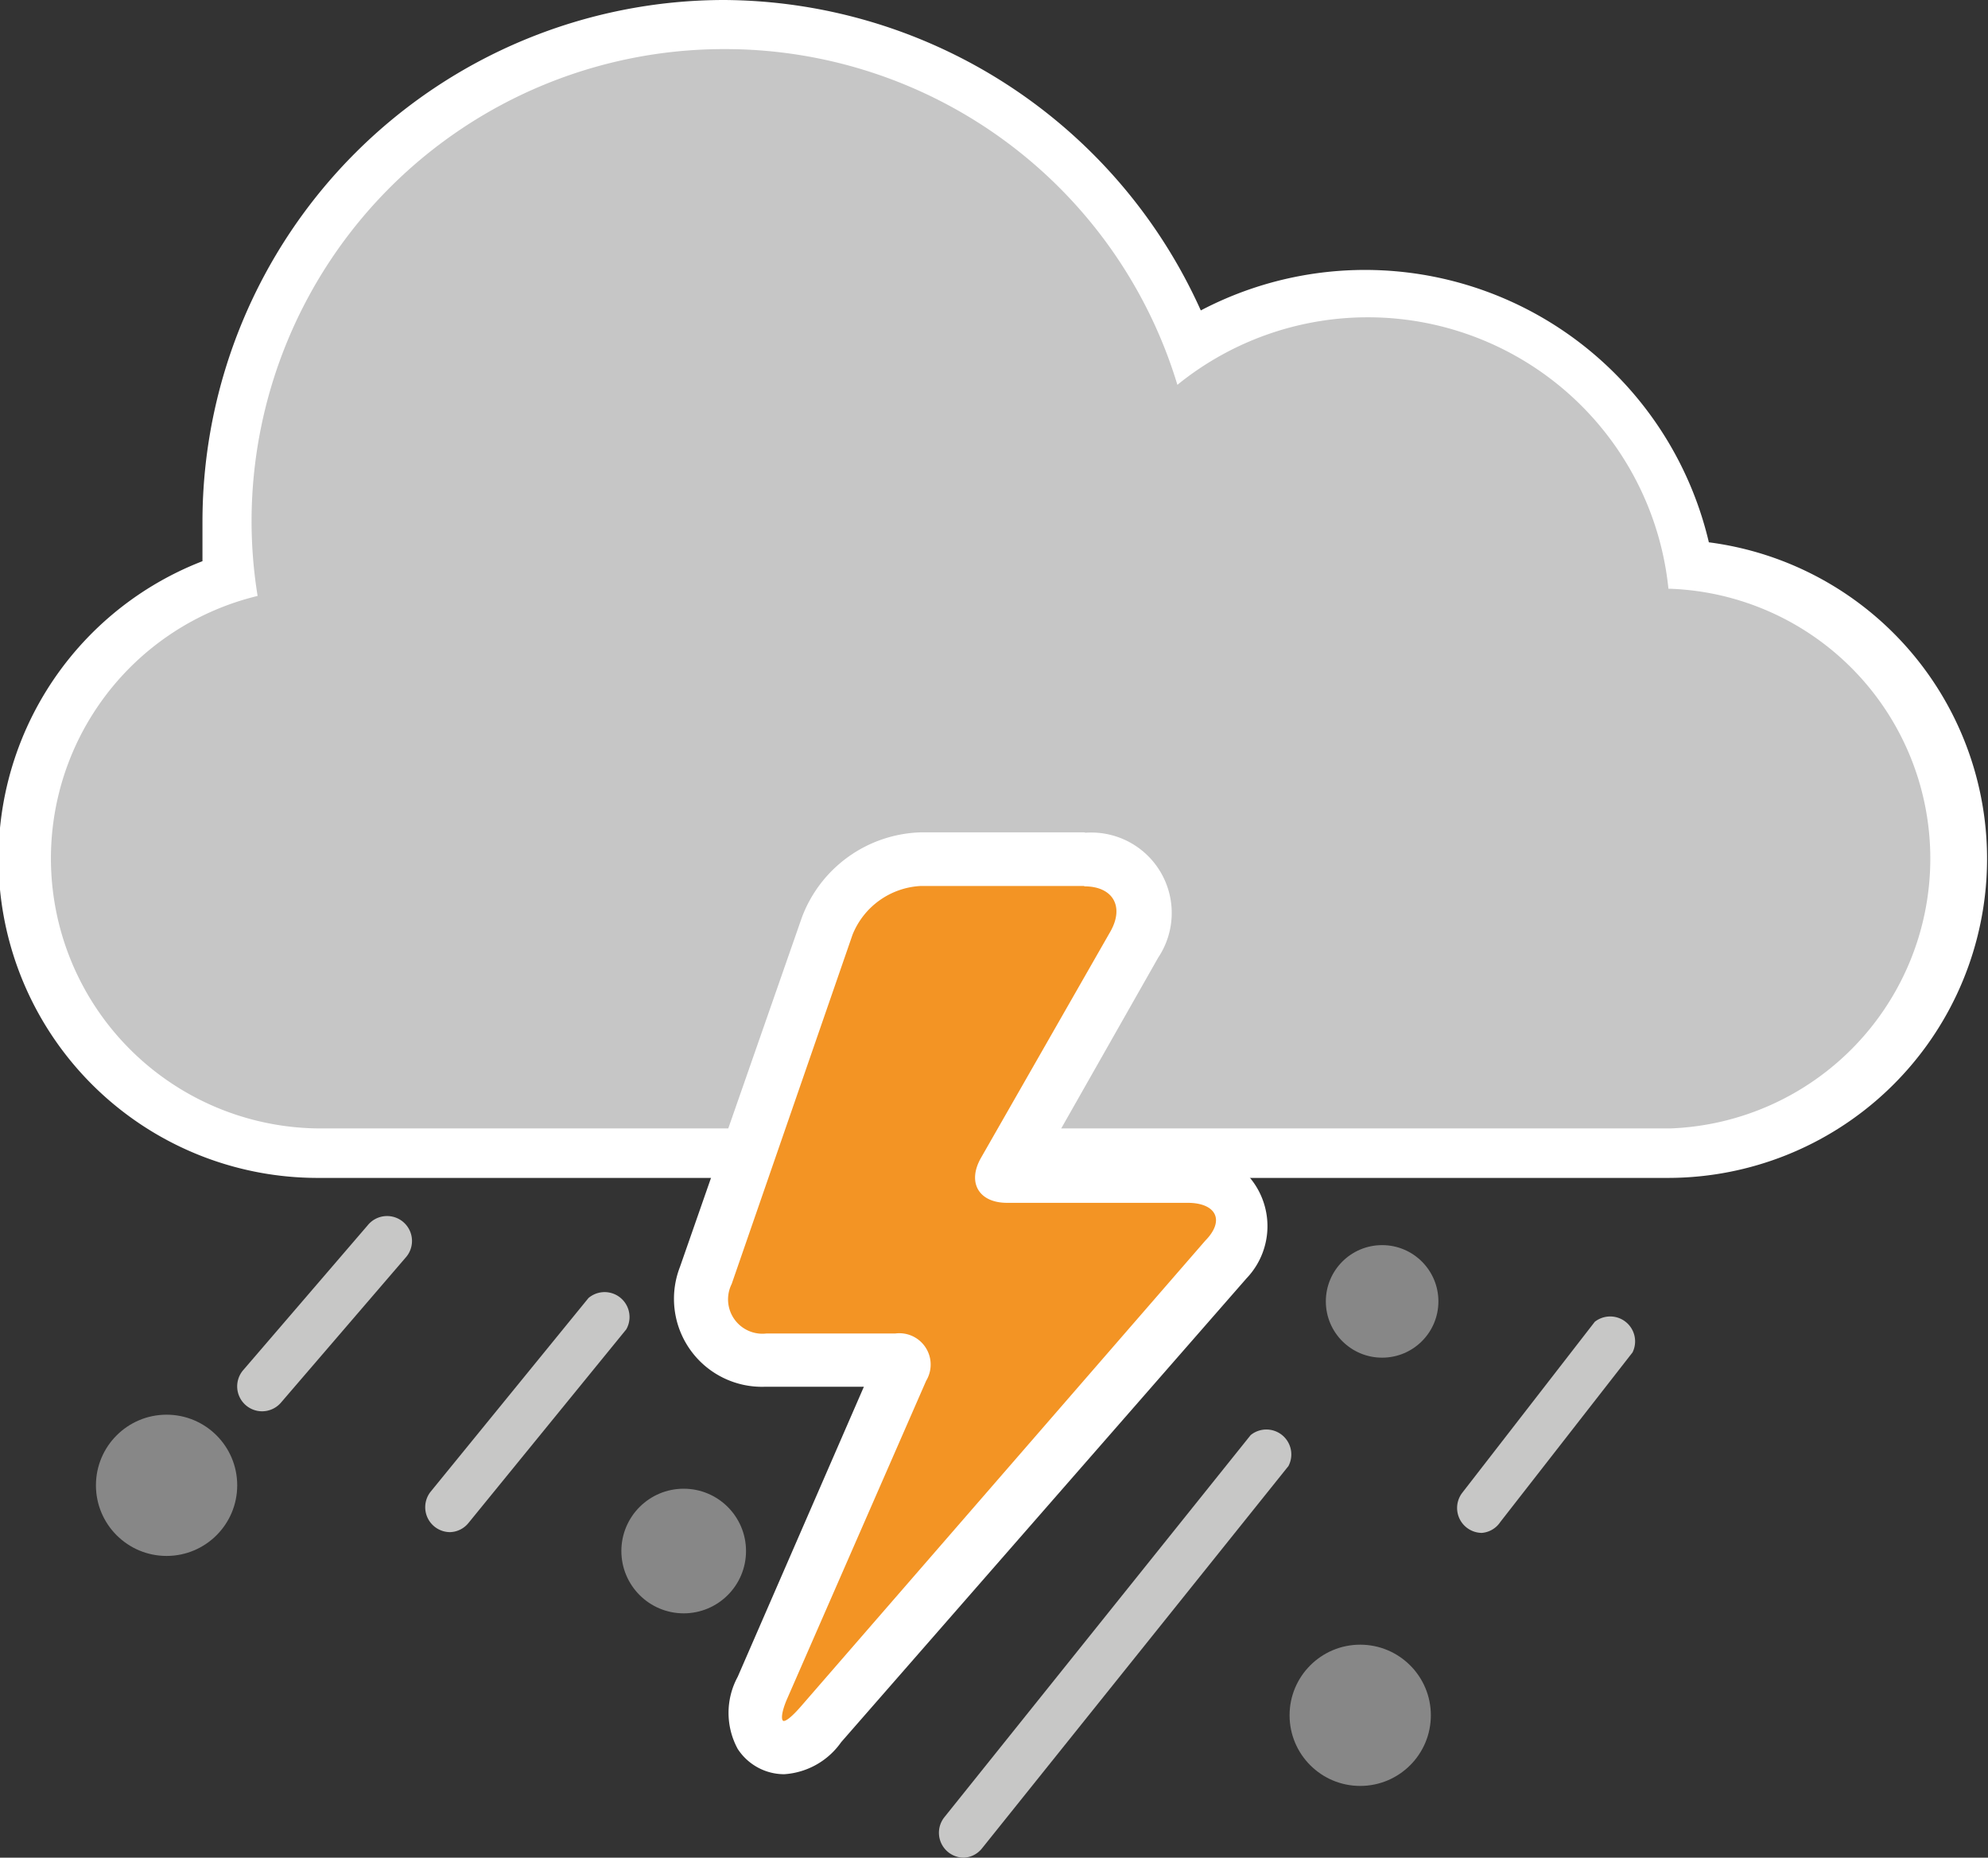 <svg xmlns="http://www.w3.org/2000/svg" viewBox="0 0 52.63 49.19"><rect x="0" y="0" width="52.63" height="49.19" fill="#333333" stroke="none"/><defs><style>.cls-1{fill:#878787;}.cls-2{fill:#c7c7c6;}.cls-3{fill:#c6c6c6;}.cls-4{fill:#fff;}.cls-5{fill:#f39424;}</style></defs><title>Recurso 39</title><g id="Capa_2" data-name="Capa 2"><g id="Capa_1-2" data-name="Capa 1"><circle class="cls-1" cx="36.01" cy="45.42" r="1.87"/><circle class="cls-1" cx="4.41" cy="39.33" r="1.87"/><circle class="cls-1" cx="18.1" cy="41.07" r="1.65"/><circle class="cls-1" cx="36.59" cy="34.46" r="1.49"/><path class="cls-2" d="M6.93,37.37a.66.66,0,0,1-.5-1.08l3.3-3.84a.66.66,0,1,1,1,.86l-3.3,3.84A.66.66,0,0,1,6.93,37.37Z"/><path class="cls-2" d="M11.91,40.57a.66.66,0,0,1-.51-1.07l4.18-5.13a.66.66,0,0,1,1,.83l-4.18,5.13A.65.65,0,0,1,11.91,40.57Z"/><path class="cls-2" d="M25.52,49.19A.66.66,0,0,1,25,48.12L33.11,38a.66.66,0,0,1,1,.82L26,48.94A.65.65,0,0,1,25.52,49.19Z"/><path class="cls-2" d="M39.23,40.59a.66.66,0,0,1-.52-1.06L42.22,35a.66.66,0,0,1,1,.81l-3.5,4.49A.65.65,0,0,1,39.23,40.59Z"/><path class="cls-3" d="M8.44,30.54A7.8,7.8,0,0,1,6.09,15.3,13.31,13.31,0,0,1,6,13.81,13.16,13.16,0,0,1,31.48,9.15,8.7,8.7,0,0,1,44.7,15a7.8,7.8,0,0,1-.51,15.57Z"/><path class="cls-4" d="M19.17,1.3a12.51,12.51,0,0,1,12,8.89,8,8,0,0,1,13,5.4h.05a7.15,7.15,0,0,1,0,14.29H8.44A7.15,7.15,0,0,1,6.82,15.78a12.37,12.37,0,0,1-.16-2A12.51,12.51,0,0,1,19.17,1.3m0-1.3A13.82,13.82,0,0,0,5.36,13.81c0,.35,0,.7,0,1.05a8.45,8.45,0,0,0,3,16.33H44.19a8.45,8.45,0,0,0,1.05-16.83A9.35,9.35,0,0,0,31.79,8.22,13.92,13.92,0,0,0,19.17,0Z"/><path class="cls-5" d="M20.36,46.27l-.25-.34a1.29,1.29,0,0,1,.08-1.24l3.68-8.42a.33.33,0,0,0,0-.21.34.34,0,0,0-.21,0H20.29a1.62,1.62,0,0,1-1.59-2.23l3.2-9.25a2.77,2.77,0,0,1,2.48-1.77h4.33A1.43,1.43,0,0,1,30,25l-3.43,6a.54.54,0,0,0-.05.13h4.91a1.25,1.25,0,0,1,1,2.21L21.72,45.66a1.37,1.37,0,0,1-1,.61Z"/><path class="cls-4" d="M28.71,23.47c.75,0,1.06.53.69,1.19l-3.43,6c-.37.65-.06,1.19.69,1.19h4.78c.75,0,1,.46.47,1L21.19,45.2c-.22.25-.37.37-.44.37s-.08-.2.09-.59l3.68-8.42a.83.83,0,0,0-.82-1.25H20.29A.91.91,0,0,1,19.37,34l3.2-9.25a2.06,2.06,0,0,1,1.81-1.29h4.32m0-1.42H24.38a3.47,3.47,0,0,0-3.15,2.25L18,33.55a2.33,2.33,0,0,0,2.26,3.17h2.61L19.53,44.4a2,2,0,0,0,0,1.91,1.47,1.47,0,0,0,1.23.67,2,2,0,0,0,1.51-.85L33,33.85a2,2,0,0,0-1.54-3.38h-3.7l2.9-5.11a2.13,2.13,0,0,0-1.92-3.31Z"/></g></g></svg>